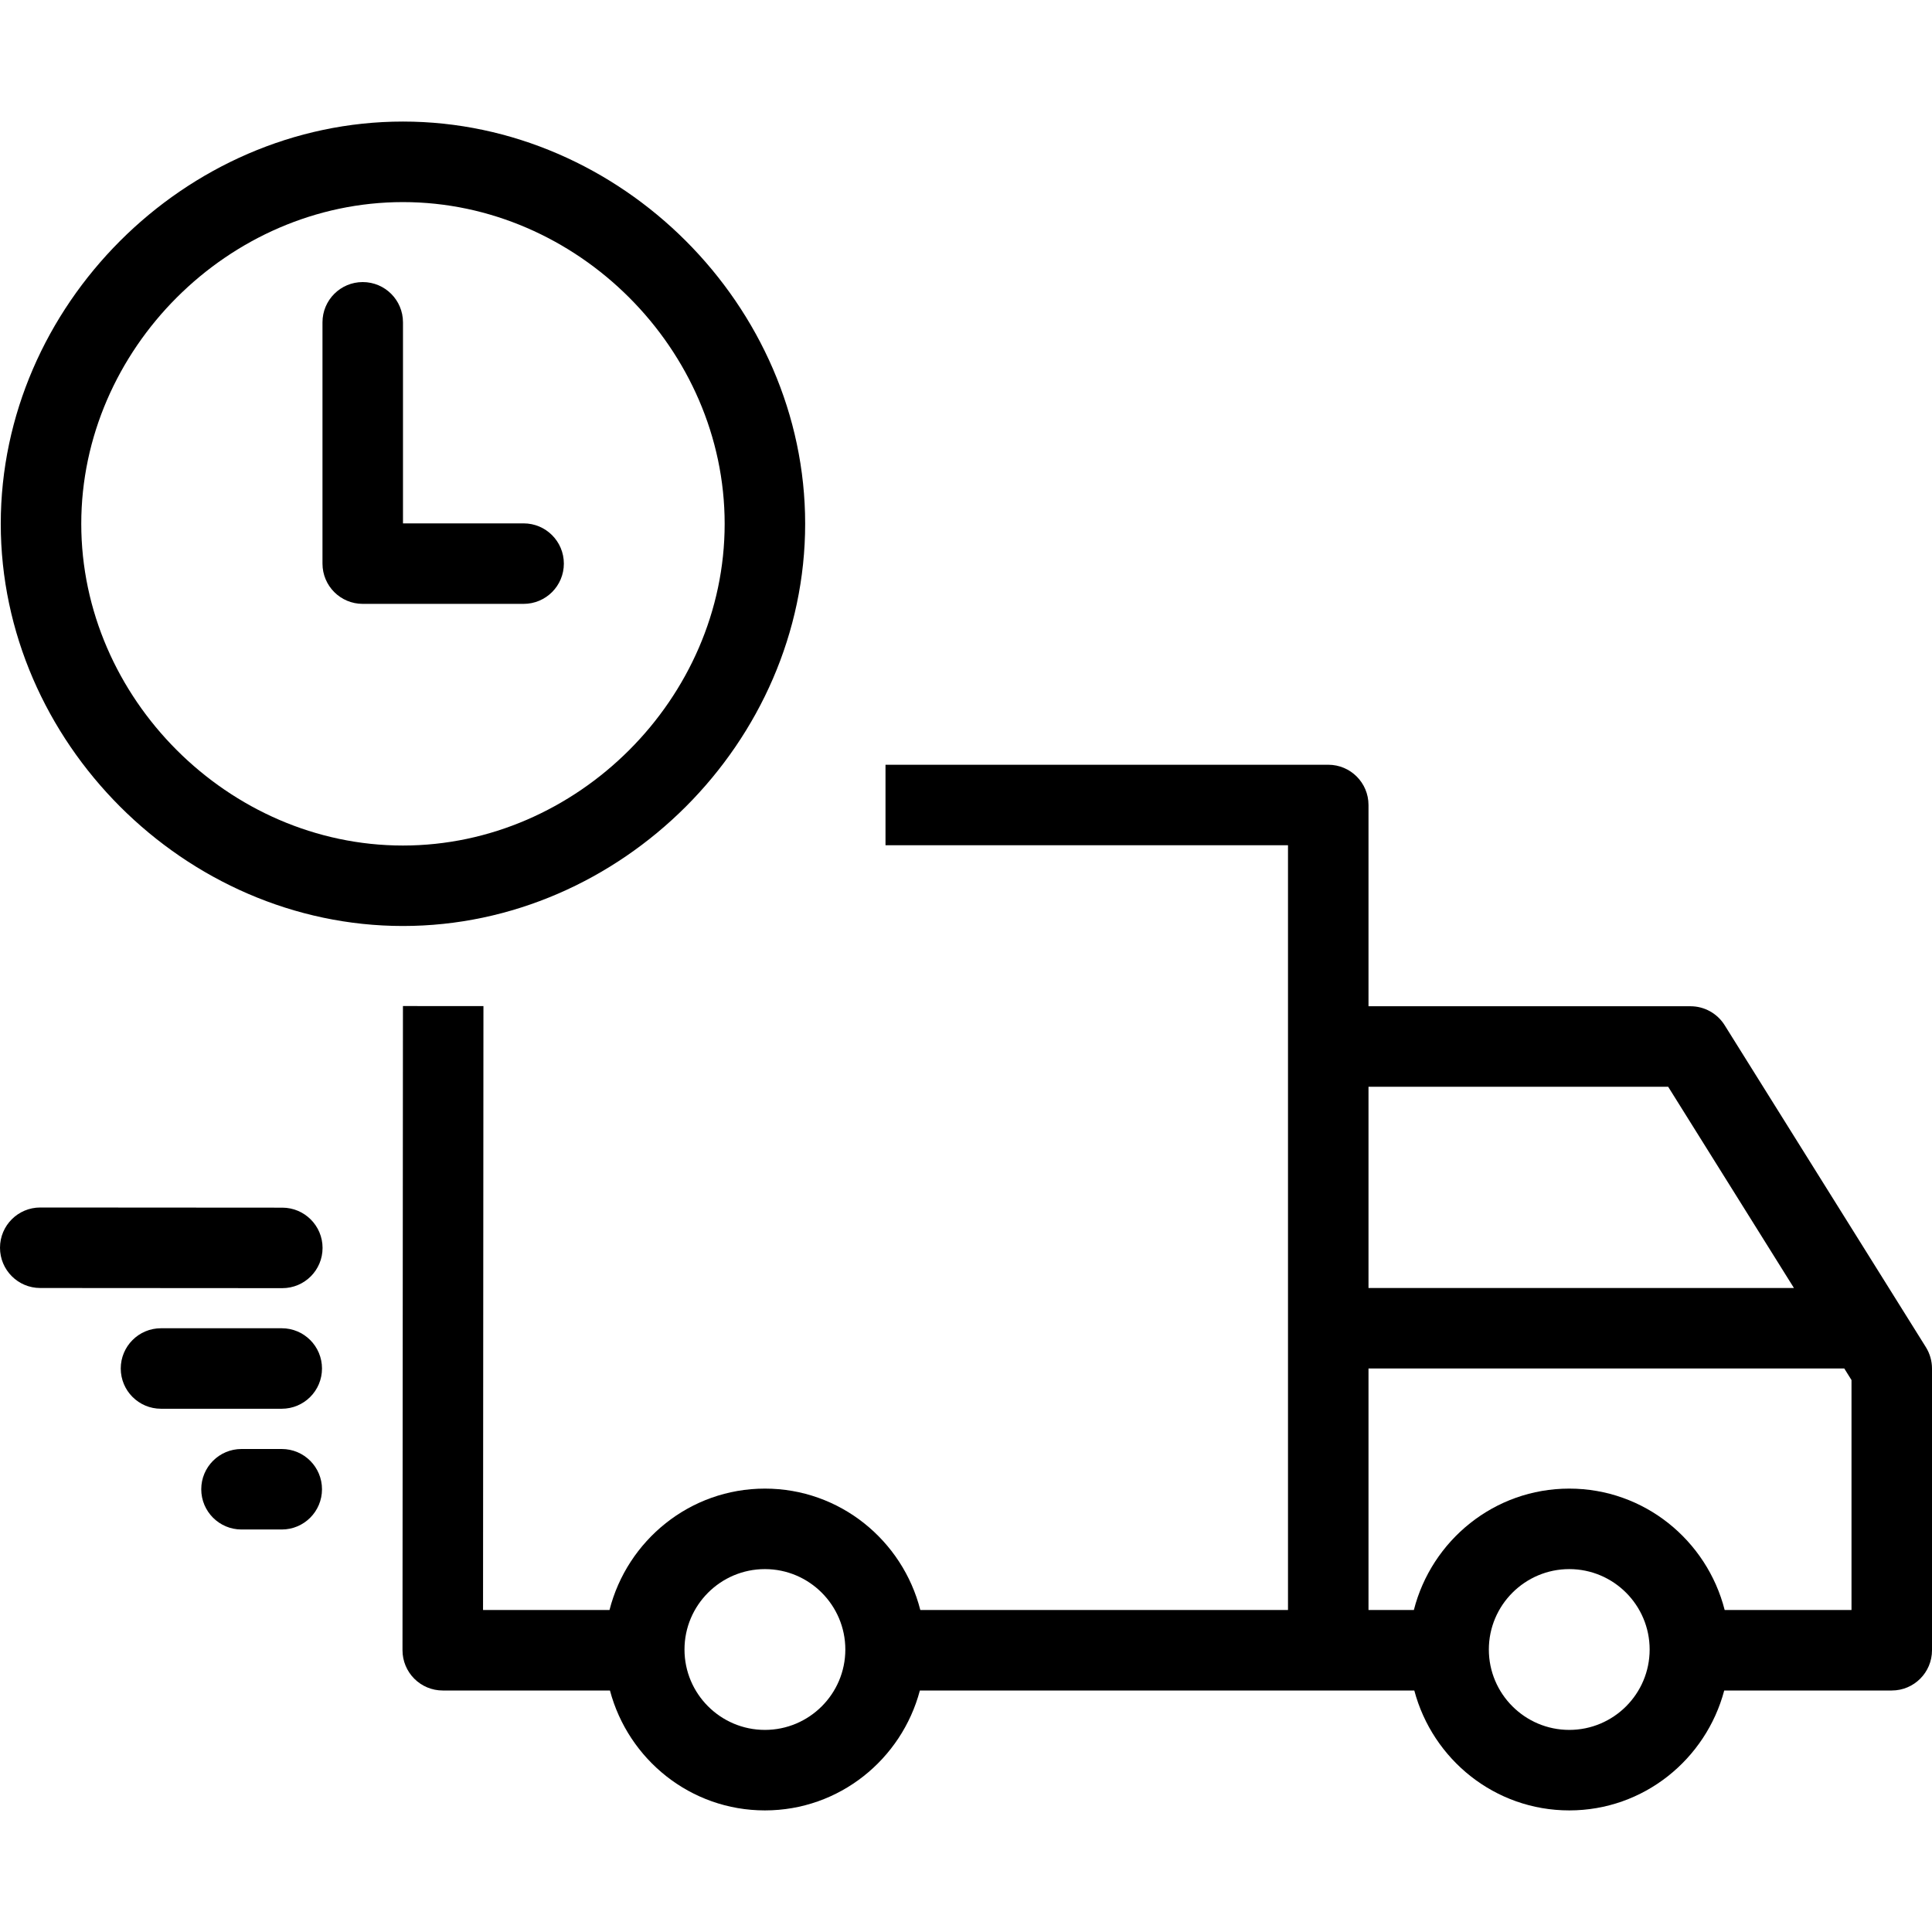 <?xml version="1.0" encoding="utf-8"?>
<!-- Generator: Adobe Illustrator 17.1.0, SVG Export Plug-In . SVG Version: 6.00 Build 0)  -->
<!DOCTYPE svg PUBLIC "-//W3C//DTD SVG 1.0//EN" "http://www.w3.org/TR/2001/REC-SVG-20010904/DTD/svg10.dtd">
<svg version="1.0" id="Layer_1" xmlns="http://www.w3.org/2000/svg" xmlns:xlink="http://www.w3.org/1999/xlink" x="0px" y="0px"
	 width="48px" height="48px" viewBox="0 0 48 48" enable-background="new 0 0 48 48" xml:space="preserve">
<g>
	<path d="M47.848,33.47l-5-8C42.665,25.178,42.345,25,42,25h-8v-5c0-0.552-0.447-1-1-1H22v2h10v19h-9.135
		c-0.441-1.729-1.998-3.016-3.861-3.016c-1.863,0-3.42,1.287-3.861,3.016h-3.142l0.01-15.004l-2-0.001L10,41
		c0,0.265,0.106,0.52,0.293,0.707C10.481,41.895,10.734,42,11,42h4.154c0.454,1.71,2,2.979,3.85,2.979s3.397-1.27,3.85-2.979H33
		h2.138c0.454,1.71,2,2.979,3.85,2.979c1.85,0,3.396-1.27,3.85-2.979H47c0.553,0,1-0.448,1-1v-7
		C48,33.813,47.947,33.629,47.848,33.47z M19.004,42.979c-1.102,0-1.998-0.896-1.998-1.997c0-1.101,0.896-1.998,1.998-1.998
		c1.102,0,1.998,0.897,1.998,1.998C21.002,42.083,20.106,42.979,19.004,42.979z M41.445,27l3.125,5H34v-5H41.445z M38.988,42.979
		c-1.102,0-1.998-0.896-1.998-1.997c0-1.101,0.897-1.998,1.998-1.998c1.102,0,1.997,0.897,1.997,1.998
		C40.985,42.083,40.09,42.979,38.988,42.979z M46,40h-3.151c-0.441-1.729-1.997-3.016-3.861-3.016c-1.863,0-3.42,1.287-3.861,3.016
		H34v-6h11.821L46,34.287V40z"/>
	<path d="M10.011,23.006c5.417,0,9.993-4.576,9.993-9.993c0-5.417-4.576-9.993-9.993-9.993c-5.416,0-9.992,4.576-9.992,9.993
		C0.019,18.43,4.595,23.006,10.011,23.006z M10.011,5.021c4.333,0,7.993,3.66,7.993,7.993c0,4.333-3.66,7.993-7.993,7.993
		c-4.332,0-7.992-3.66-7.992-7.993C2.019,8.681,5.679,5.021,10.011,5.021z"/>
	<path d="M9.012,15.003h3.997c0.553,0,1-0.448,1-1c0-0.552-0.447-1-1-1h-2.997V8.008c0-0.552-0.447-1-1-1c-0.553,0-1,0.448-1,1
		v5.995C8.012,14.556,8.459,15.003,9.012,15.003z"/>
	<path d="M7.015,30.004L1.001,30C1,30,1,30,1,30c-0.552,0-1,0.447-1,1c0,0.552,0.447,1,0.999,1l6.014,0.004c0.001,0,0.001,0,0.001,0
		c0.552,0,1-0.447,1-1C8.014,30.453,7.566,30.005,7.015,30.004z"/>
	<path d="M7,33H4c-0.553,0-1,0.448-1,1c0,0.552,0.447,1,1,1h3c0.553,0,1-0.448,1-1C8,33.448,7.553,33,7,33z"/>
	<path d="M7,36H6c-0.553,0-1,0.448-1,1c0,0.552,0.447,1,1,1h1c0.553,0,1-0.448,1-1C8,36.448,7.553,36,7,36z"/>
</g>
</svg>
